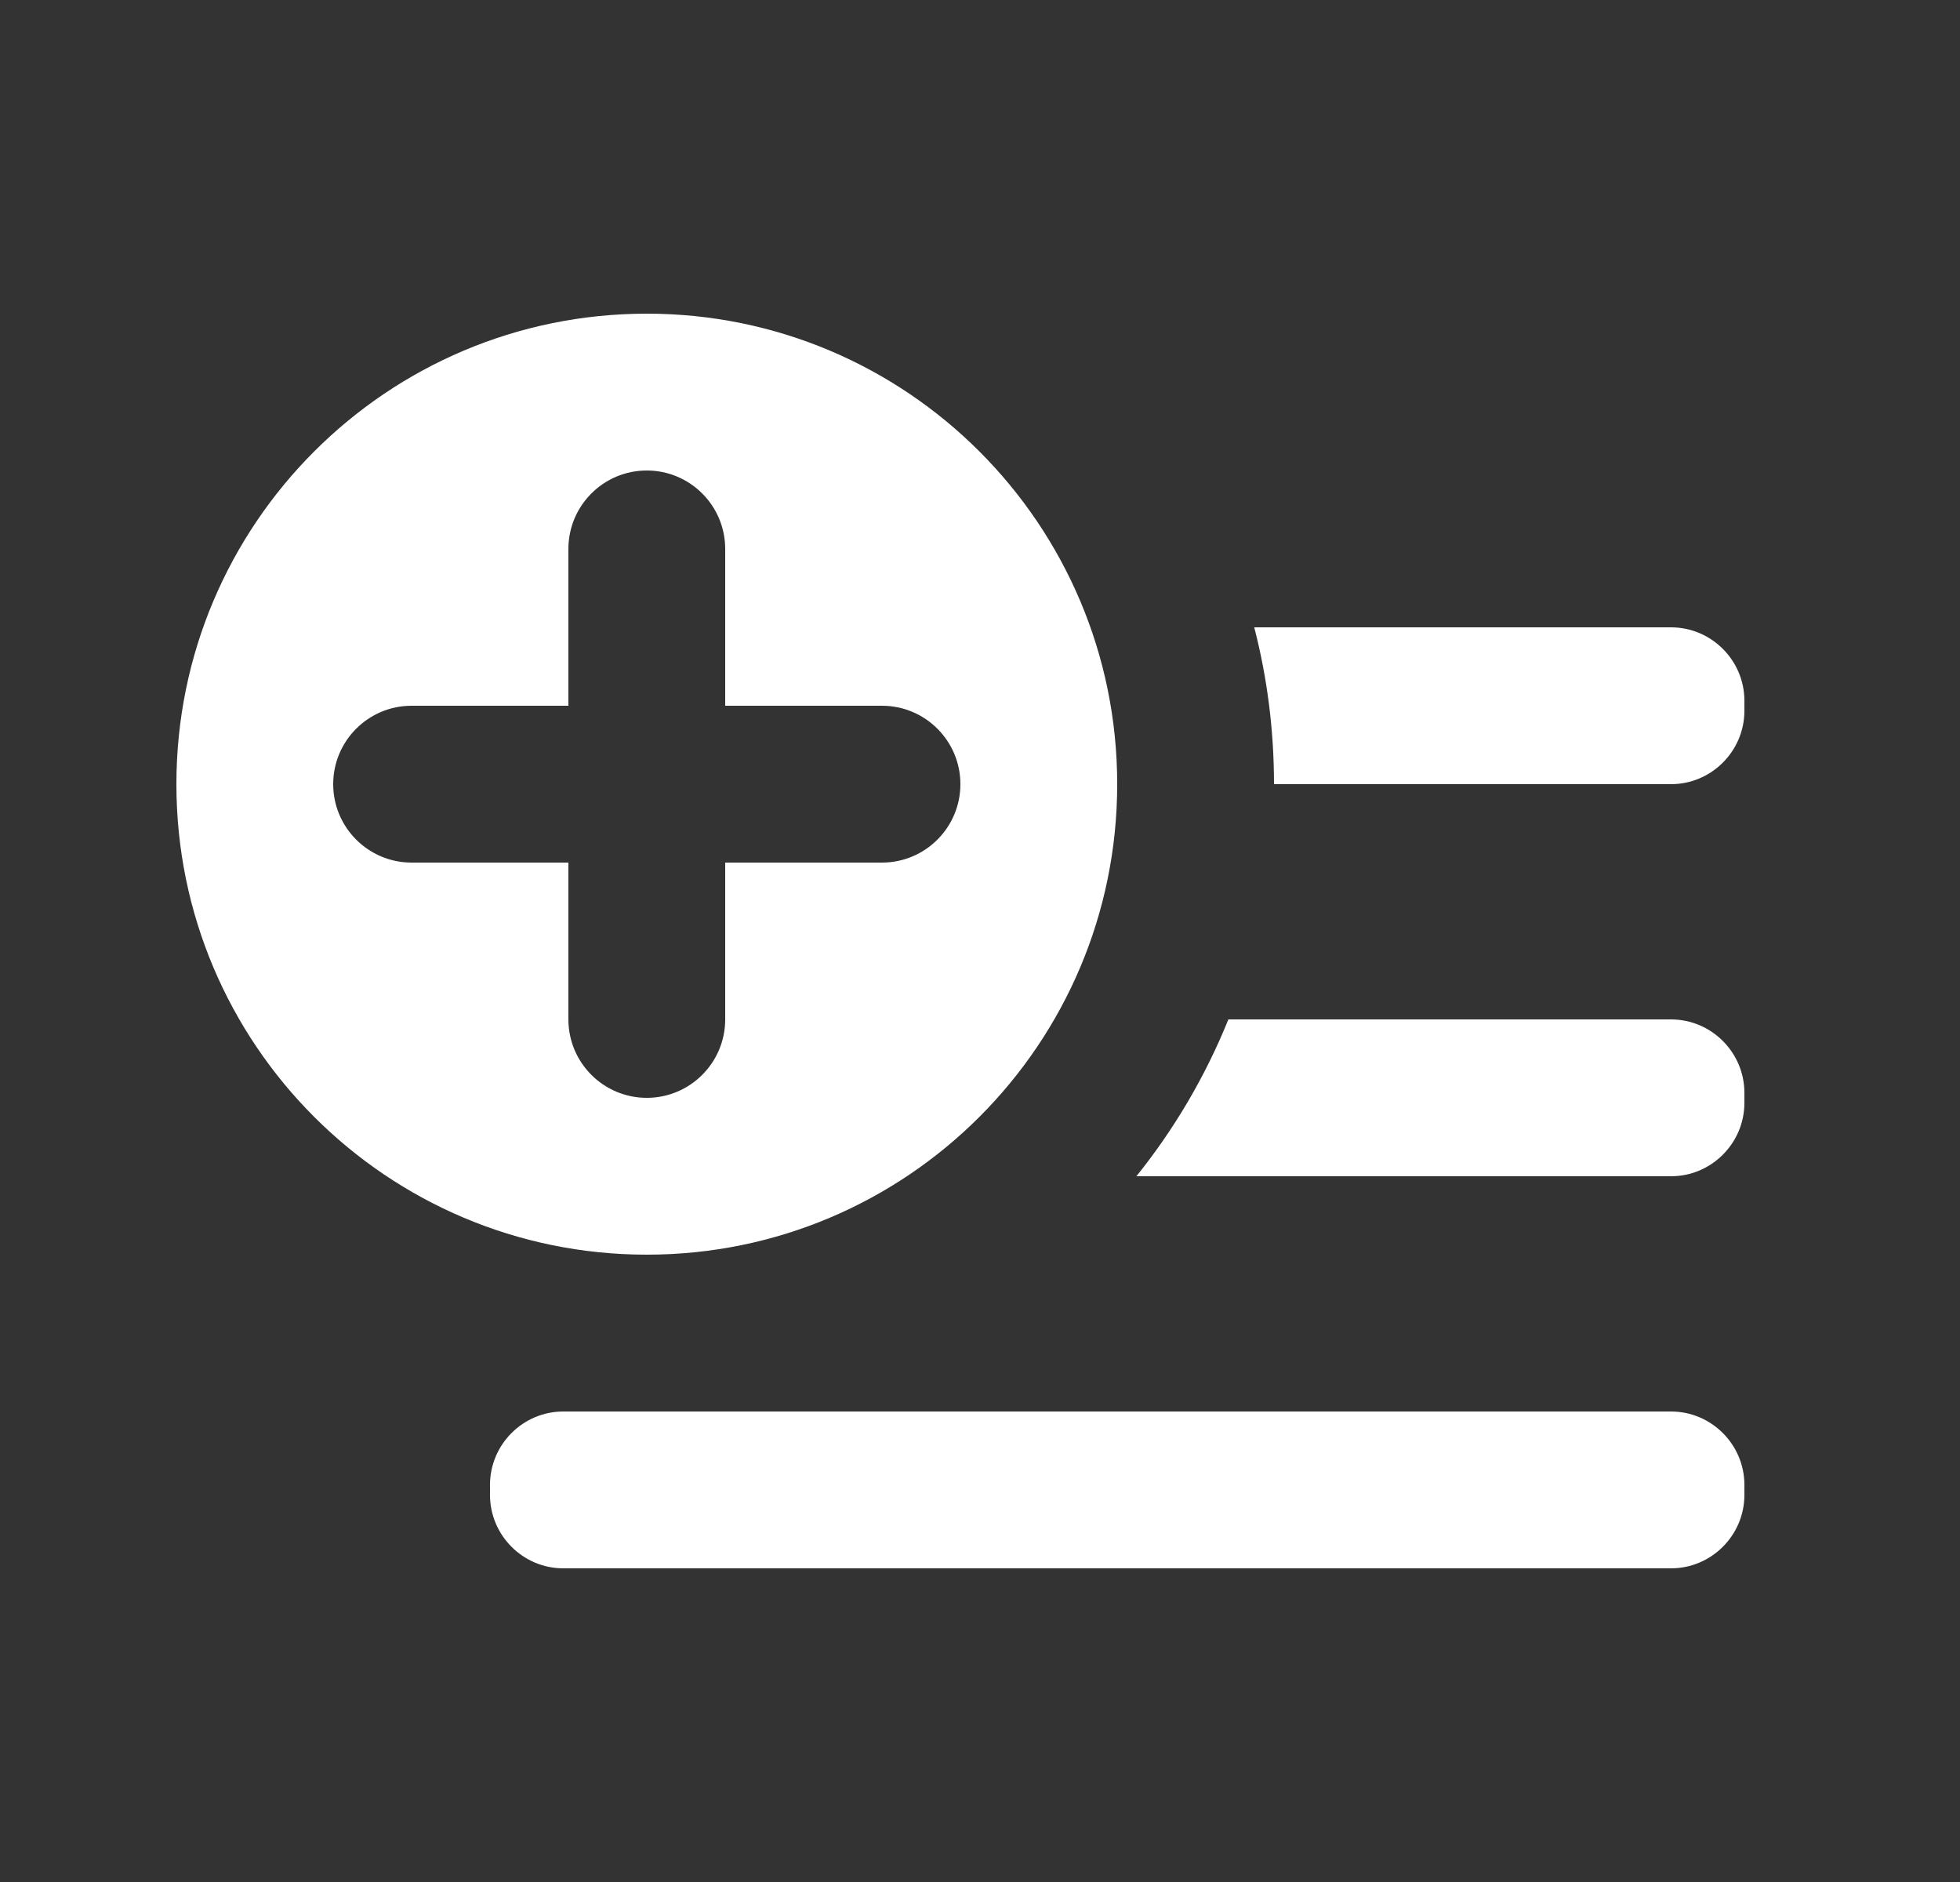 <svg width="25" height="24" viewBox="0 0 25 24" fill="none" xmlns="http://www.w3.org/2000/svg">
<rect x="0" y="0" width="25" height="24" fill="#333333" stroke="none"/>
<path d="M16.25 10H21.314C21.829 10 22.25 9.579 22.25 9.064V8.936C22.25 8.421 21.829 8 21.314 8H15.998C16.163 8.639 16.25 9.309 16.25 10Z" fill="white"/>
<path d="M14.495 15C14.978 14.398 15.375 13.726 15.668 13H21.314C21.829 13 22.25 13.421 22.25 13.936V14.064C22.25 14.579 21.829 15 21.314 15H14.495Z" fill="white"/>
<path d="M21.314 18C21.829 18 22.25 18.421 22.25 18.936V19.064C22.25 19.579 21.829 20 21.314 20H7.185C6.67 20 6.25 19.579 6.25 19.064V18.936C6.25 18.421 6.67 18 7.185 18H21.314Z" fill="white"/>
<path fill-rule="evenodd" clip-rule="evenodd" d="M14.25 10C14.25 13.314 11.564 16 8.25 16C4.936 16 2.25 13.314 2.25 10C2.25 6.686 4.936 4 8.25 4C11.564 4 14.25 6.686 14.25 10ZM8.25 6C7.698 6 7.25 6.448 7.25 7V9H5.25C4.698 9 4.25 9.448 4.25 10C4.25 10.552 4.698 11 5.25 11H7.25V13C7.25 13.552 7.698 14 8.25 14C8.802 14 9.25 13.552 9.25 13V11H11.25C11.802 11 12.25 10.552 12.25 10C12.25 9.448 11.802 9 11.25 9H9.25V7C9.25 6.448 8.802 6 8.25 6Z" fill="white"/>
</svg>
